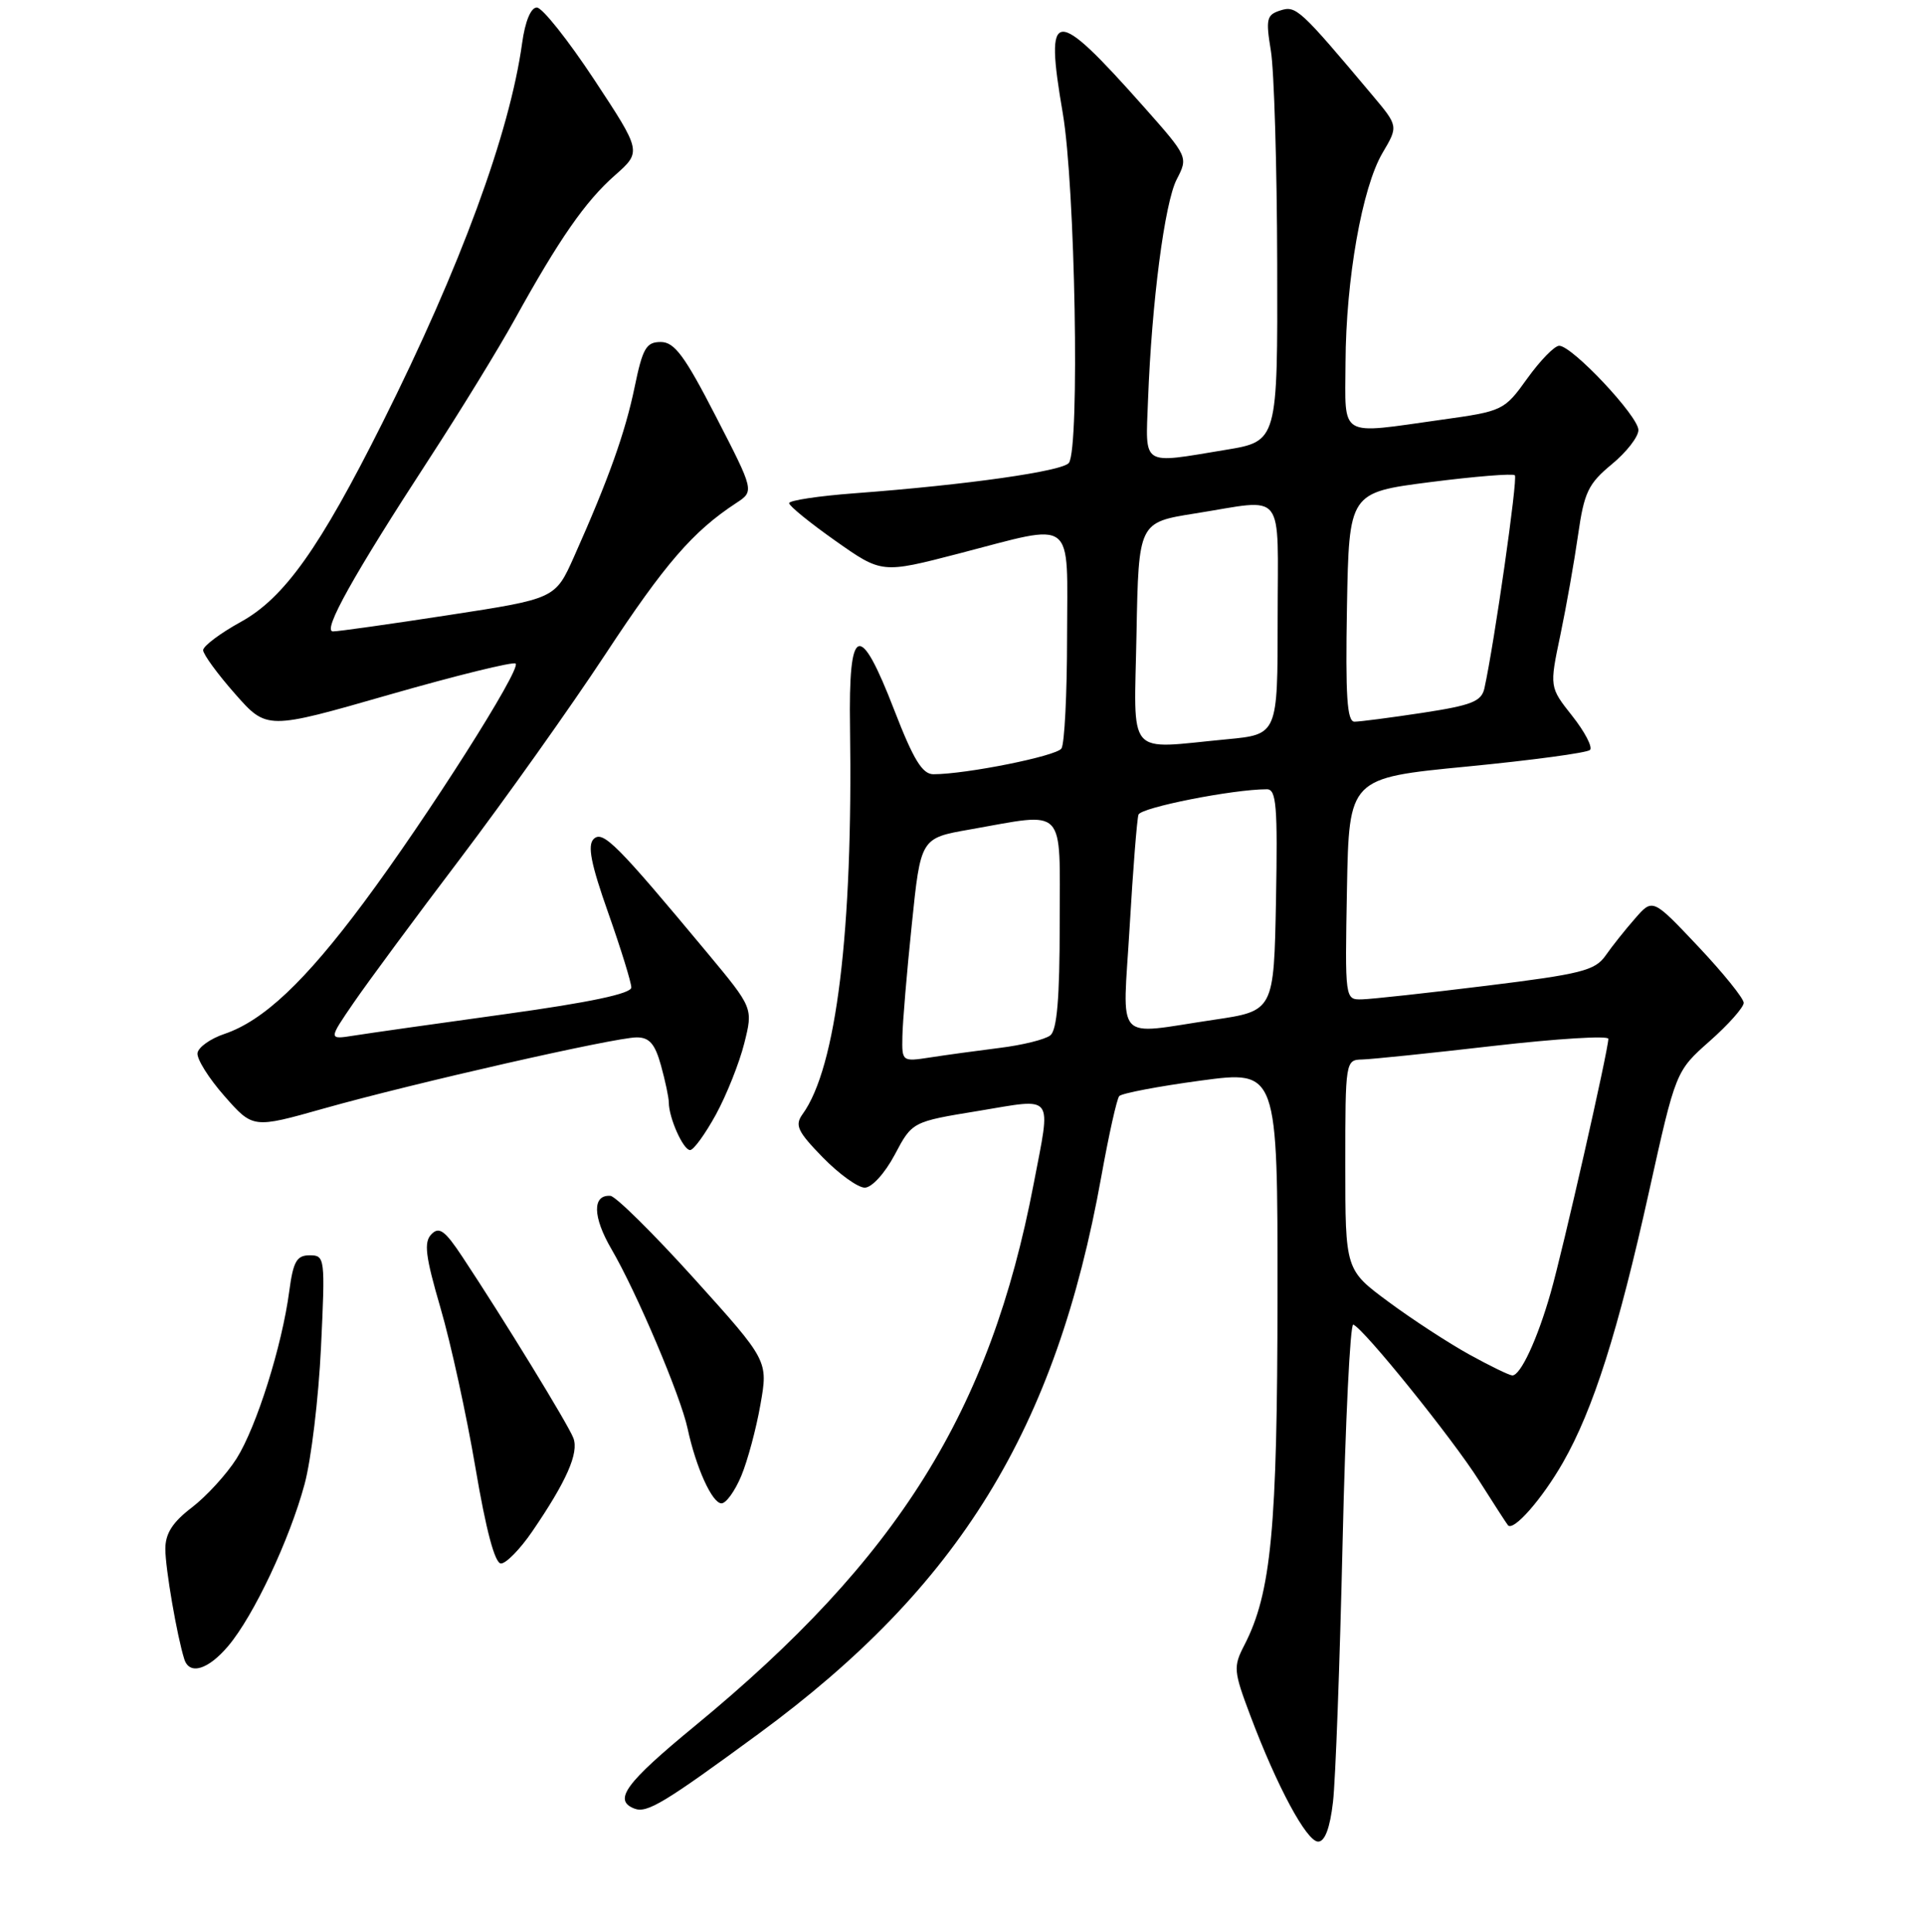 <?xml version="1.0" encoding="UTF-8" standalone="no"?>
<!DOCTYPE svg PUBLIC "-//W3C//DTD SVG 1.1//EN" "http://www.w3.org/Graphics/SVG/1.1/DTD/svg11.dtd" >
<svg xmlns="http://www.w3.org/2000/svg" xmlns:xlink="http://www.w3.org/1999/xlink" version="1.1" viewBox="0 0 256 257">
 <g >
 <path fill="currentColor"
d=" M 177.36 239.75 C 177.70 236.86 178.27 221.32 178.64 205.22 C 179.01 189.11 179.65 176.06 180.06 176.22 C 181.46 176.74 193.29 191.42 196.81 196.99 C 198.73 200.02 200.45 202.68 200.64 202.91 C 201.37 203.77 205.18 199.43 207.96 194.57 C 212.00 187.50 215.29 177.14 219.42 158.50 C 222.97 142.50 222.97 142.50 227.49 138.50 C 229.98 136.30 232.01 134.01 232.01 133.41 C 232.00 132.81 229.28 129.44 225.95 125.91 C 219.90 119.50 219.90 119.50 217.55 122.20 C 216.25 123.68 214.48 125.90 213.62 127.14 C 212.23 129.12 210.35 129.59 197.77 131.14 C 189.92 132.11 182.48 132.92 181.22 132.95 C 178.95 133.00 178.95 133.00 179.22 118.25 C 179.50 103.50 179.50 103.50 195.19 101.98 C 203.82 101.14 211.18 100.15 211.56 99.77 C 211.93 99.40 210.87 97.36 209.20 95.25 C 206.16 91.41 206.16 91.41 207.62 84.46 C 208.42 80.63 209.48 74.62 209.98 71.11 C 210.78 65.51 211.33 64.35 214.44 61.78 C 216.40 60.17 218.00 58.12 218.00 57.21 C 218.00 55.37 209.19 46.00 207.46 46.00 C 206.84 46.00 204.94 47.95 203.22 50.34 C 200.15 54.62 199.98 54.70 191.80 55.84 C 177.96 57.78 178.99 58.39 179.03 48.25 C 179.08 37.17 181.23 24.97 183.95 20.35 C 186.06 16.78 186.06 16.78 182.58 12.64 C 172.94 1.17 172.45 0.72 170.36 1.39 C 168.53 1.97 168.40 2.52 169.10 6.77 C 169.53 9.37 169.91 22.12 169.94 35.10 C 170.00 58.71 170.00 58.71 163.06 59.85 C 151.74 61.72 152.42 62.15 152.75 53.25 C 153.24 40.20 154.96 26.98 156.57 23.86 C 158.10 20.90 158.09 20.87 152.17 14.19 C 140.20 0.71 138.96 0.81 141.41 15.07 C 143.06 24.72 143.68 59.46 142.23 61.57 C 141.47 62.68 128.70 64.50 113.75 65.62 C 108.94 65.98 105.00 66.57 105.00 66.94 C 105.00 67.31 107.77 69.56 111.16 71.95 C 117.33 76.30 117.33 76.30 127.55 73.65 C 143.29 69.57 142.00 68.58 141.98 84.75 C 141.98 92.31 141.64 98.99 141.23 99.58 C 140.55 100.59 128.53 103.00 124.20 103.00 C 122.72 103.00 121.54 101.06 119.00 94.50 C 114.36 82.49 112.89 83.05 113.10 96.75 C 113.50 123.89 111.28 142.03 106.79 148.22 C 105.72 149.70 106.11 150.52 109.47 153.97 C 111.64 156.19 114.15 158.00 115.06 158.00 C 116.00 158.00 117.73 156.10 119.05 153.62 C 121.37 149.23 121.37 149.23 130.19 147.79 C 140.44 146.10 139.86 145.33 137.53 157.52 C 131.73 187.80 119.51 207.35 92.46 229.61 C 83.21 237.22 81.54 239.50 84.42 240.61 C 86.09 241.25 88.35 239.89 100.93 230.66 C 127.66 211.04 140.49 190.17 146.54 156.50 C 147.53 151.00 148.60 146.19 148.92 145.82 C 149.24 145.45 154.11 144.52 159.75 143.76 C 170.00 142.38 170.00 142.38 169.98 172.44 C 169.96 203.38 169.15 211.94 165.56 218.88 C 164.08 221.74 164.13 222.31 166.37 228.25 C 169.92 237.68 173.86 245.00 175.39 245.00 C 176.28 245.00 176.96 243.20 177.36 239.75 Z  M 30.38 218.96 C 33.76 214.95 38.55 204.79 40.53 197.43 C 41.41 194.17 42.39 185.99 42.71 179.25 C 43.28 167.32 43.24 167.00 41.21 167.00 C 39.48 167.00 39.02 167.80 38.49 171.75 C 37.53 179.05 34.13 189.83 31.47 194.05 C 30.15 196.13 27.48 199.05 25.54 200.54 C 22.96 202.51 22.00 204.00 22.00 206.07 C 22.00 208.66 23.57 217.75 24.53 220.75 C 25.22 222.89 27.71 222.13 30.38 218.96 Z  M 70.81 203.75 C 75.38 197.07 77.05 193.29 76.29 191.31 C 75.61 189.51 66.97 175.42 61.52 167.20 C 59.20 163.69 58.43 163.14 57.40 164.20 C 56.37 165.25 56.60 167.11 58.61 174.00 C 59.98 178.68 62.07 188.24 63.26 195.25 C 64.67 203.59 65.85 208.00 66.66 208.00 C 67.34 208.00 69.21 206.09 70.81 203.75 Z  M 98.63 196.35 C 99.47 194.34 100.62 190.07 101.18 186.86 C 102.21 181.02 102.21 181.02 92.36 170.10 C 86.93 164.09 81.92 159.14 81.22 159.09 C 78.79 158.92 78.85 161.88 81.36 166.18 C 84.70 171.90 90.57 185.73 91.49 190.05 C 92.60 195.23 94.76 200.00 96.00 200.00 C 96.61 200.00 97.79 198.36 98.63 196.35 Z  M 95.27 148.25 C 96.69 145.64 98.38 141.39 99.03 138.80 C 100.21 134.10 100.21 134.10 94.14 126.80 C 82.05 112.28 80.21 110.43 78.99 111.62 C 78.14 112.46 78.63 114.95 80.93 121.45 C 82.62 126.24 84.00 130.71 84.00 131.37 C 84.00 132.19 78.45 133.36 67.25 134.91 C 58.04 136.18 48.97 137.47 47.09 137.77 C 43.69 138.31 43.69 138.31 47.05 133.41 C 48.90 130.71 55.29 122.06 61.26 114.19 C 67.22 106.31 75.90 94.10 80.55 87.04 C 88.48 74.99 92.20 70.69 97.96 66.92 C 100.37 65.34 100.37 65.34 95.26 55.42 C 91.10 47.33 89.74 45.50 87.92 45.50 C 85.98 45.50 85.51 46.32 84.44 51.50 C 83.19 57.55 80.95 63.82 76.37 74.08 C 73.88 79.65 73.88 79.65 59.69 81.83 C 51.89 83.03 44.96 84.01 44.30 84.00 C 42.85 84.00 47.00 76.56 57.14 60.99 C 61.26 54.66 66.37 46.33 68.49 42.49 C 74.39 31.82 77.87 26.80 81.80 23.34 C 85.38 20.18 85.38 20.18 79.06 10.59 C 75.58 5.32 72.15 1.00 71.43 1.00 C 70.63 1.00 69.87 2.84 69.47 5.75 C 67.81 17.72 61.26 35.54 50.91 56.20 C 42.54 72.92 37.82 79.55 32.05 82.73 C 29.29 84.25 27.03 85.95 27.03 86.50 C 27.04 87.05 28.94 89.66 31.27 92.30 C 35.50 97.10 35.50 97.10 51.79 92.42 C 60.75 89.85 68.32 87.99 68.61 88.28 C 69.37 89.03 56.86 108.71 48.40 120.07 C 40.57 130.59 35.04 135.80 29.86 137.55 C 28.01 138.17 26.40 139.31 26.28 140.09 C 26.16 140.86 27.77 143.44 29.86 145.81 C 33.66 150.13 33.66 150.13 43.08 147.47 C 55.03 144.10 81.80 138.02 84.70 138.01 C 86.40 138.00 87.15 138.86 87.95 141.75 C 88.52 143.81 88.99 146.03 88.99 146.68 C 89.00 148.73 90.91 153.00 91.82 153.00 C 92.29 153.00 93.84 150.86 95.27 148.25 Z  M 195.50 180.20 C 192.75 178.68 187.91 175.53 184.75 173.19 C 179.00 168.94 179.00 168.94 179.00 154.97 C 179.00 141.16 179.03 141.00 181.25 140.95 C 182.49 140.92 190.36 140.11 198.75 139.14 C 207.14 138.18 214.00 137.75 214.00 138.20 C 214.00 139.67 207.94 166.37 206.32 172.00 C 204.56 178.18 202.31 183.01 201.22 182.98 C 200.83 182.97 198.25 181.72 195.50 180.20 Z  M 120.07 137.88 C 120.10 136.02 120.66 129.32 121.32 123.00 C 122.50 111.50 122.50 111.50 129.00 110.36 C 142.02 108.07 141.00 107.01 141.00 122.88 C 141.00 132.79 140.64 137.04 139.75 137.74 C 139.06 138.29 136.03 139.04 133.00 139.41 C 129.97 139.79 125.81 140.36 123.75 140.68 C 120.03 141.25 120.00 141.23 120.07 137.88 Z  M 150.31 123.25 C 150.75 115.69 151.28 109.00 151.48 108.38 C 151.78 107.43 164.06 105.00 168.57 105.00 C 169.83 105.00 170.01 107.24 169.78 119.74 C 169.50 134.49 169.50 134.49 161.50 135.67 C 148.07 137.65 149.38 139.10 150.31 123.25 Z  M 151.22 84.25 C 151.50 69.50 151.50 69.50 159.00 68.31 C 171.23 66.38 170.00 64.81 170.00 82.36 C 170.00 97.71 170.00 97.71 163.25 98.35 C 149.66 99.63 150.91 101.10 151.22 84.25 Z  M 179.22 80.76 C 179.50 65.53 179.50 65.53 190.29 64.14 C 196.23 63.38 201.30 62.97 201.56 63.23 C 201.97 63.64 198.83 85.58 197.51 91.57 C 197.12 93.32 195.82 93.83 189.28 94.83 C 185.00 95.48 180.93 96.01 180.22 96.01 C 179.23 96.00 179.01 92.59 179.22 80.76 Z "/>
</g>
</svg>
